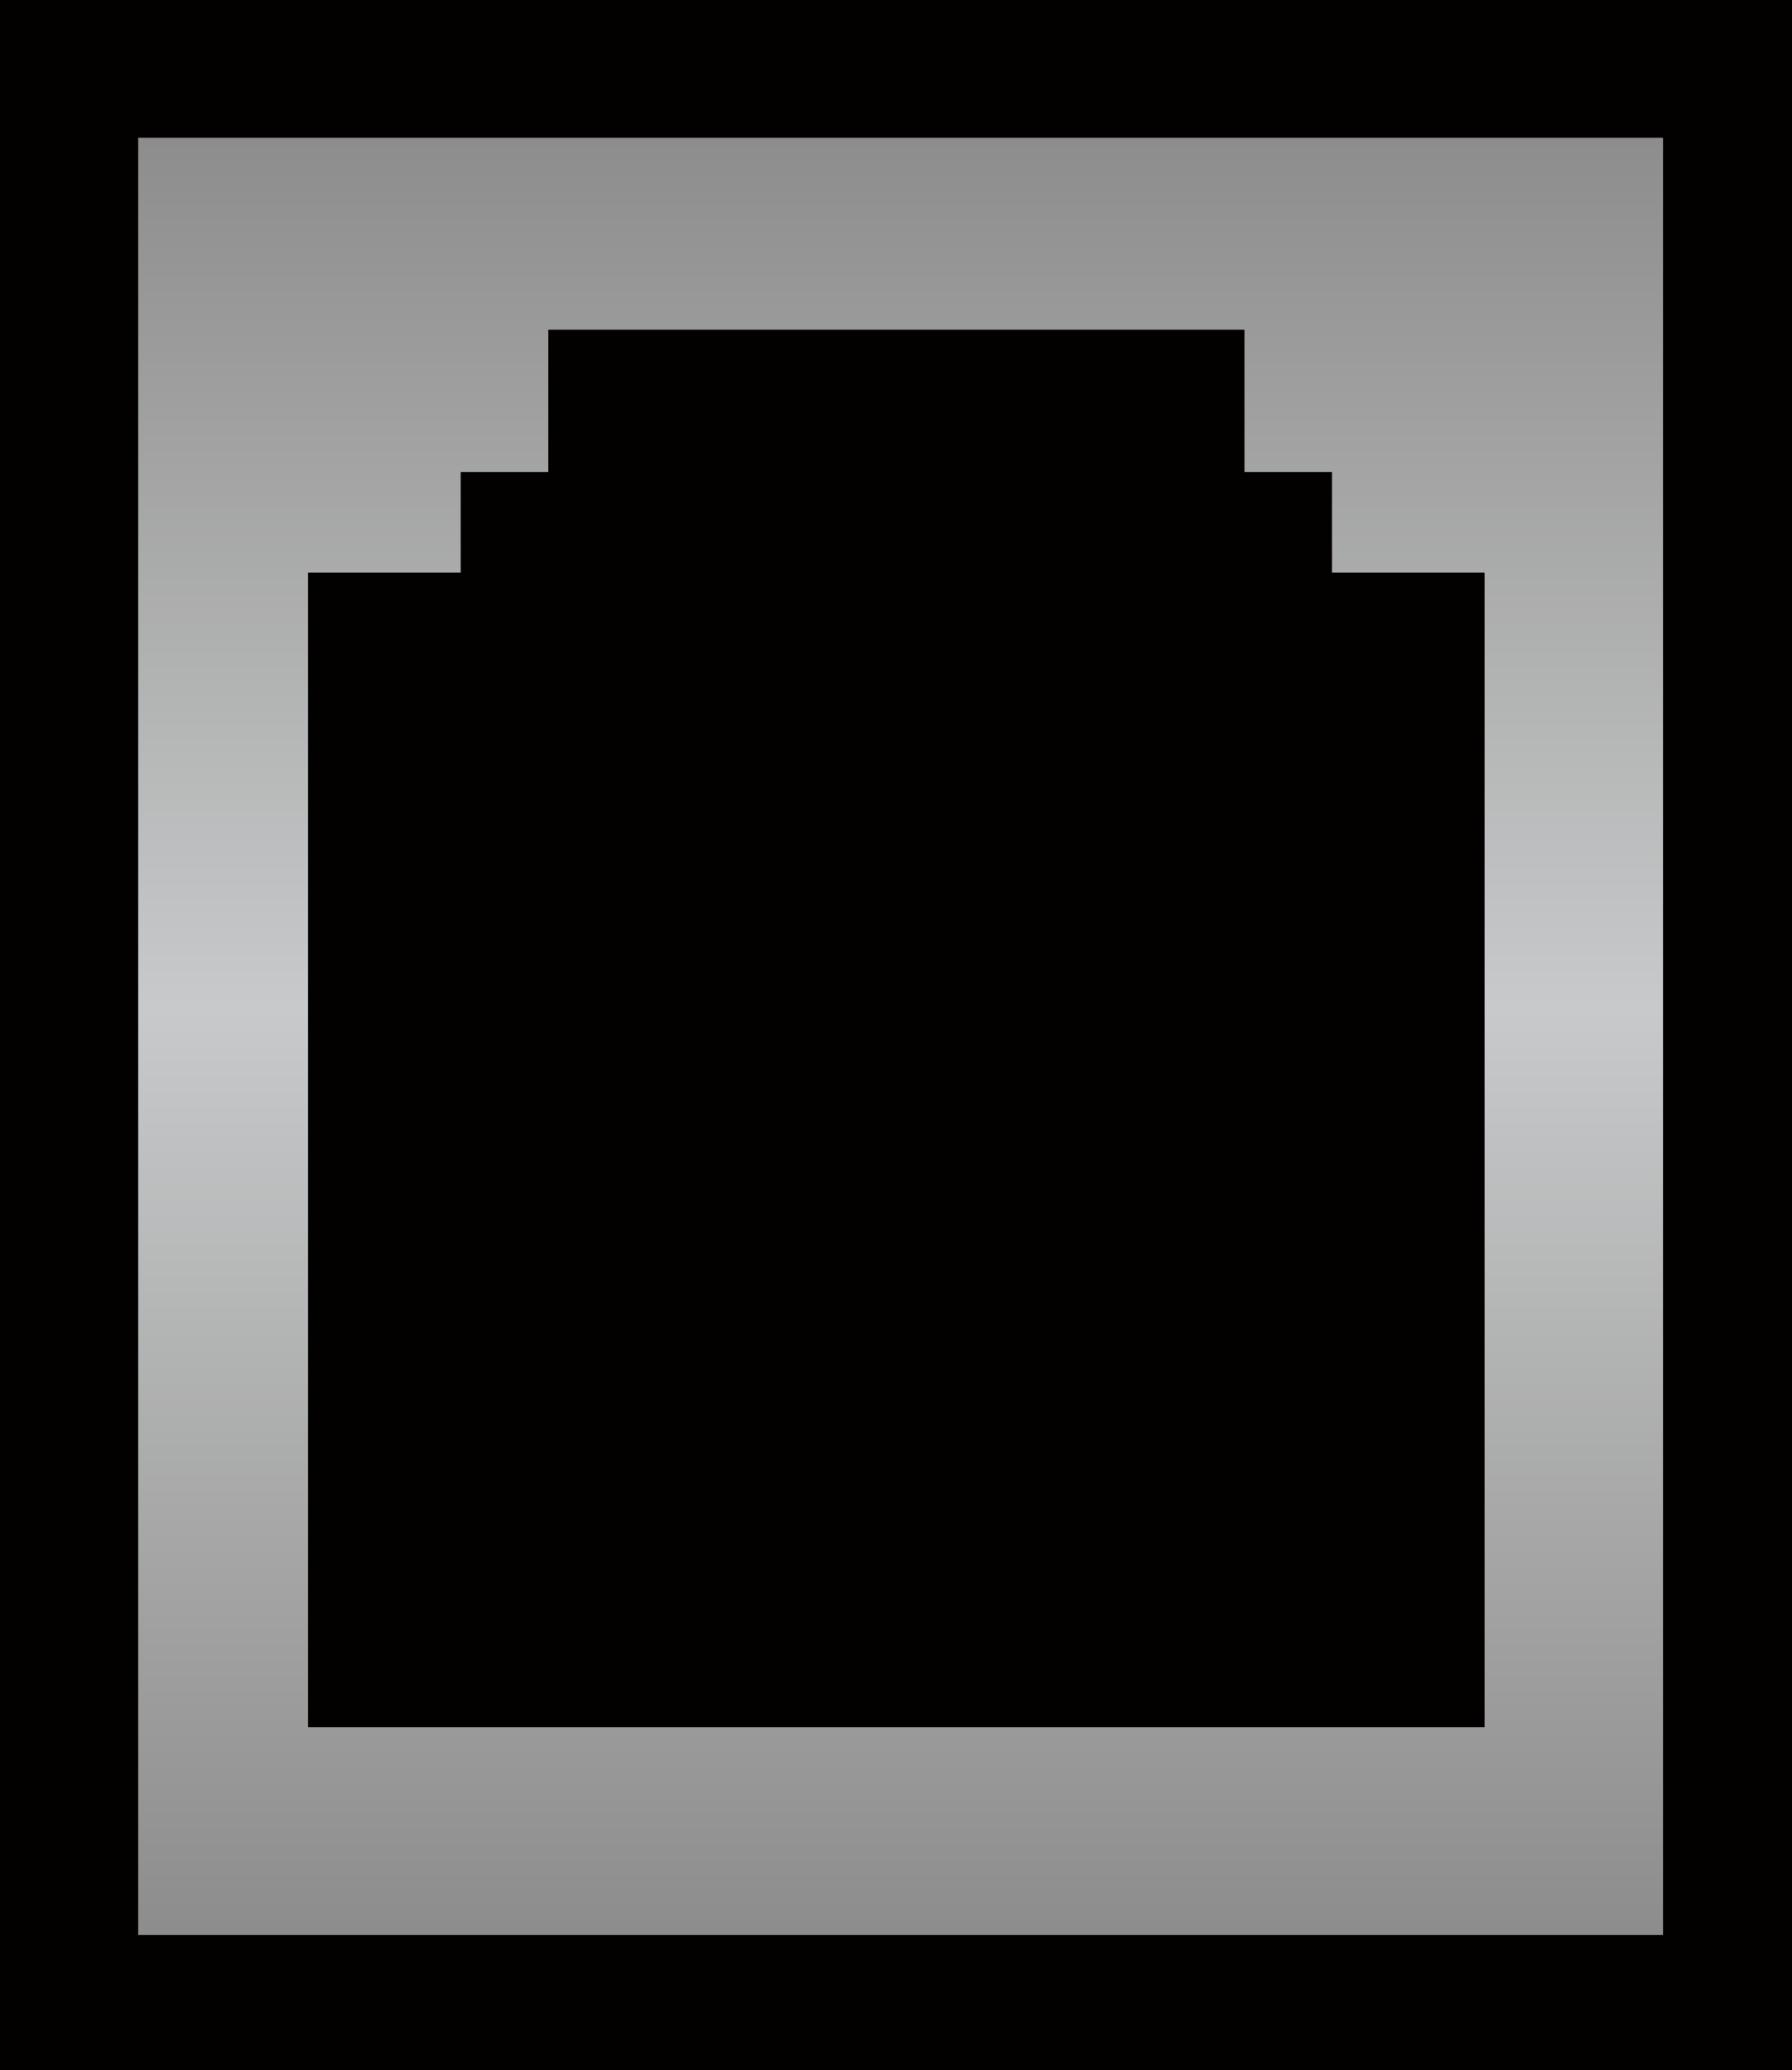 <?xml version="1.0" encoding="utf-8"?>
<!-- Generator: Adobe Illustrator 16.0.0, SVG Export Plug-In . SVG Version: 6.00 Build 0)  -->
<!DOCTYPE svg PUBLIC "-//W3C//DTD SVG 1.1//EN" "http://www.w3.org/Graphics/SVG/1.1/DTD/svg11.dtd">
<svg version="1.1" id="图层_1" xmlns="http://www.w3.org/2000/svg" xmlns:xlink="http://www.w3.org/1999/xlink" x="0px" y="0px"
	 width="25.688px" height="29.667px" viewBox="15.167 11 25.688 29.667" enable-background="new 15.167 11 25.688 29.667"
	 xml:space="preserve">
<g>
	
		<linearGradient id="SVGID_1_" gradientUnits="userSpaceOnUse" x1="-372.884" y1="263.393" x2="-372.884" y2="291.147" gradientTransform="matrix(-1 0 0 1 -344.807 -251.418)">
		<stop  offset="0" style="stop-color:#888888"/>
		<stop  offset="0.485" style="stop-color:#C8C9CA"/>
		<stop  offset="1" style="stop-color:#888888"/>
	</linearGradient>
	
		<rect x="16.148" y="11.975" fill="url(#SVGID_1_)" stroke="#030000" stroke-width="2" stroke-miterlimit="10" width="23.858" height="27.755"/>
	<g>
		<rect x="19.583" y="19.206" fill="#030000" width="16.865" height="16.547"/>
		<rect x="21.771" y="17.764" fill="#030000" width="12.49" height="3.629"/>
		<rect x="23.027" y="15.725" fill="#030000" width="9.979" height="2.582"/>
	</g>
</g>
</svg>
